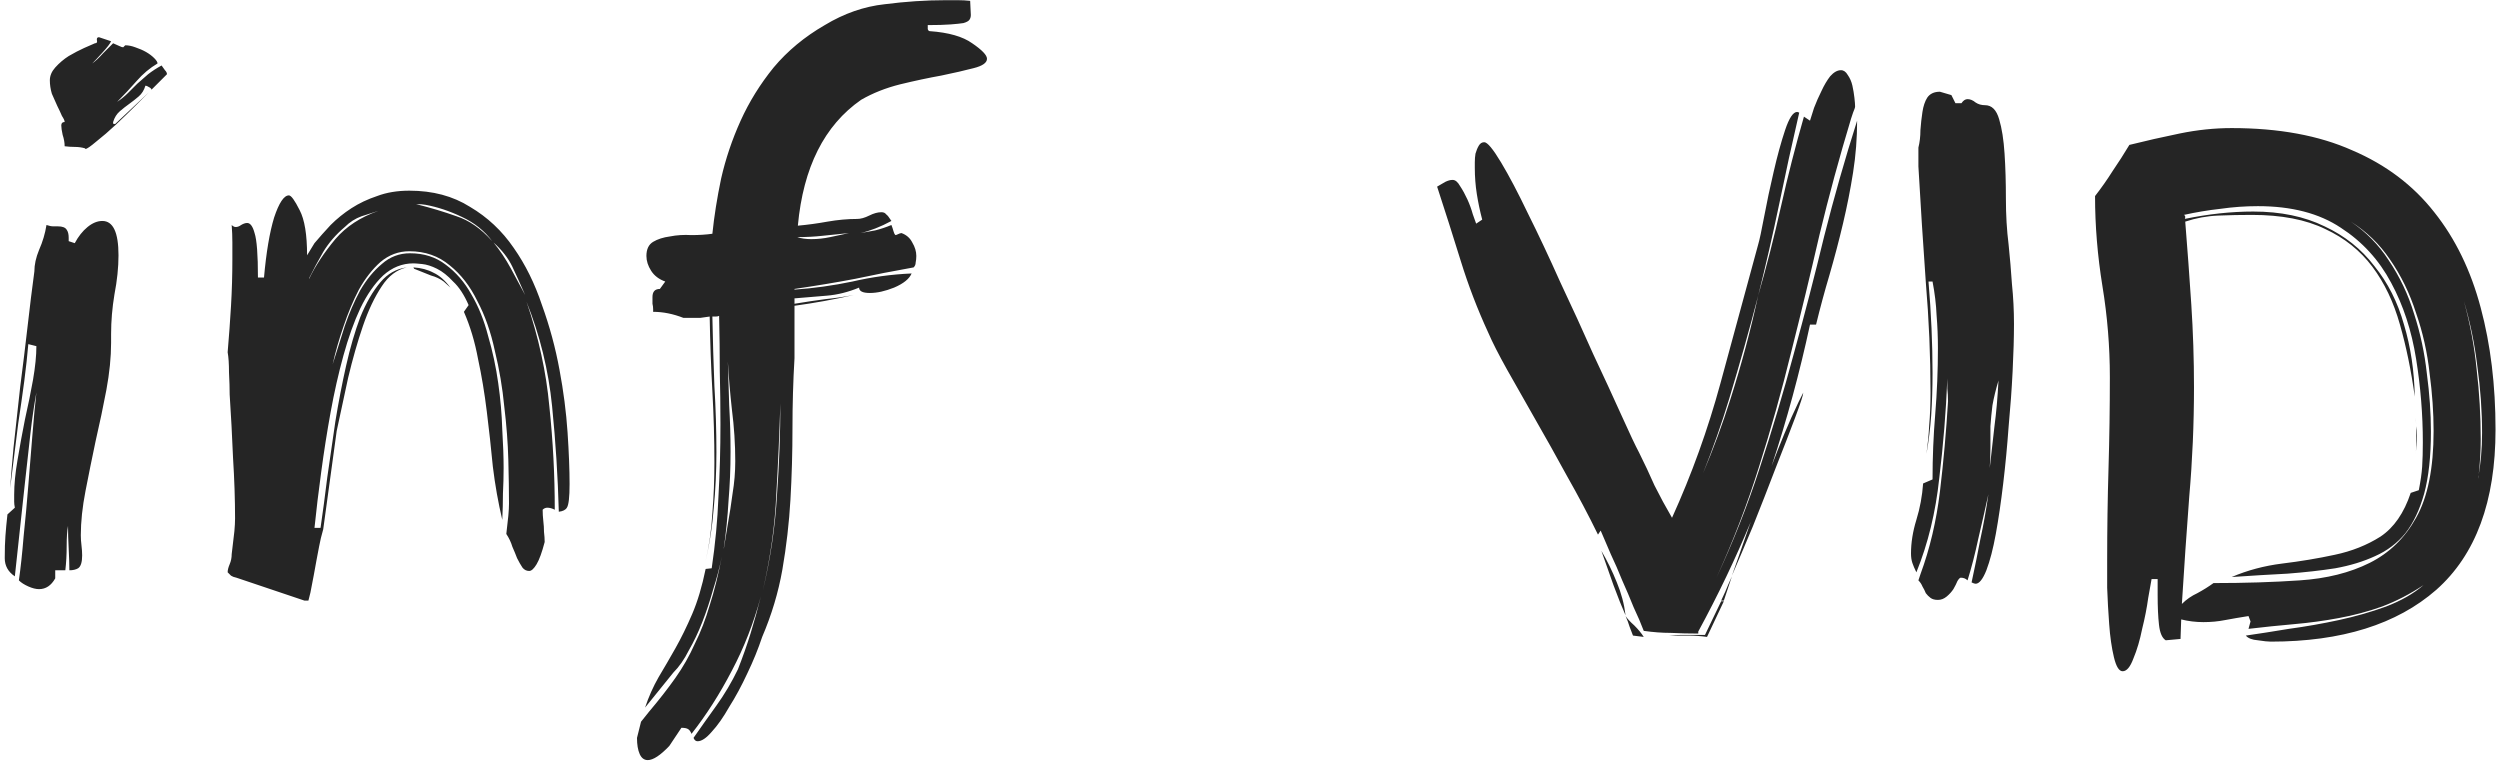 <svg width="260" height="80" viewBox="0 0 260 80" fill="none" xmlns="http://www.w3.org/2000/svg">
<path d="M1.964 60.36C2.15 59.053 2.314 57.537 2.454 55.81C2.64 54.037 2.804 52.263 2.944 50.49C3.084 48.717 3.224 46.99 3.364 45.31C3.504 43.583 3.644 42.09 3.784 40.83C3.55 42.09 3.34 43.537 3.154 45.17C2.967 46.803 2.78 48.483 2.594 50.21C2.407 51.937 2.22 53.663 2.034 55.39C1.847 57.07 1.684 58.587 1.544 59.94C0.844 59.473 0.494 58.843 0.494 58.05C0.494 57.117 0.517 56.347 0.564 55.74C0.61 55.087 0.68 54.34 0.774 53.5L1.544 52.8C1.497 52.567 1.474 52.357 1.474 52.17V51.47C1.474 50.397 1.59 49.183 1.824 47.83C2.057 46.43 2.314 45.03 2.594 43.63C2.92 42.183 3.2 40.807 3.434 39.5C3.667 38.147 3.784 36.98 3.784 36L2.944 35.79C2.85 36.91 2.71 38.193 2.524 39.64C2.337 41.04 2.127 42.51 1.894 44.05C1.707 45.543 1.52 47.037 1.334 48.53C1.24 49.323 1.147 50.07 1.054 50.77C1.147 49.463 1.264 48.063 1.404 46.57C1.637 44.423 1.87 42.3 2.104 40.2C2.384 38.053 2.64 35.953 2.874 33.9C3.107 31.847 3.34 29.957 3.574 28.23C3.574 27.53 3.737 26.783 4.064 25.99C4.437 25.15 4.694 24.287 4.834 23.4C5.114 23.493 5.347 23.54 5.534 23.54H6.024C6.49 23.54 6.794 23.657 6.934 23.89C7.074 24.077 7.144 24.357 7.144 24.73V25.08L7.774 25.29C8.147 24.59 8.59 24.03 9.104 23.61C9.617 23.19 10.13 22.98 10.644 22.98C11.764 22.98 12.324 24.17 12.324 26.55C12.324 27.81 12.184 29.163 11.904 30.61C11.67 32.01 11.554 33.387 11.554 34.74V35.65C11.554 37.143 11.39 38.777 11.064 40.55C10.737 42.277 10.364 44.05 9.944 45.87C9.57 47.643 9.22 49.37 8.894 51.05C8.567 52.73 8.404 54.27 8.404 55.67C8.404 55.997 8.427 56.347 8.474 56.72C8.52 57.093 8.544 57.443 8.544 57.77C8.544 58.47 8.404 58.913 8.124 59.1C7.89 59.24 7.587 59.31 7.214 59.31C7.214 58.703 7.19 57.957 7.144 57.07C7.097 56.183 7.074 55.39 7.074 54.69C6.98 55.203 6.934 55.903 6.934 56.79C6.934 57.677 6.887 58.517 6.794 59.31H5.744V60.15C5.324 60.897 4.764 61.27 4.064 61.27C3.737 61.27 3.364 61.177 2.944 60.99C2.524 60.803 2.197 60.593 1.964 60.36ZM16.384 6.6C15.59 7.067 14.867 7.673 14.214 8.42C13.56 9.167 12.884 9.89 12.184 10.59C12.604 10.31 12.977 10.007 13.304 9.68C13.63 9.353 13.957 9.027 14.284 8.7C14.657 8.373 15.03 8.047 15.404 7.72C15.824 7.393 16.29 7.09 16.804 6.81C16.944 6.997 17.06 7.16 17.154 7.3C17.294 7.44 17.364 7.58 17.364 7.72L15.754 9.33C15.754 9.237 15.66 9.143 15.474 9.05C15.334 8.957 15.217 8.91 15.124 8.91C14.984 9.377 14.75 9.75 14.424 10.03C14.097 10.31 13.77 10.567 13.444 10.8C13.117 11.033 12.79 11.29 12.464 11.57C12.137 11.85 11.904 12.223 11.764 12.69V12.83C11.764 12.877 11.834 12.9 11.974 12.9L15.474 9.61L14.144 10.94C13.49 11.593 12.79 12.27 12.044 12.97C11.344 13.623 10.667 14.207 10.014 14.72C9.407 15.233 9.034 15.49 8.894 15.49L8.824 15.42C8.497 15.327 8.147 15.28 7.774 15.28C7.447 15.28 7.097 15.257 6.724 15.21C6.724 14.837 6.654 14.44 6.514 14.02C6.42 13.6 6.374 13.273 6.374 13.04C6.374 12.807 6.49 12.69 6.724 12.69C6.724 12.55 6.63 12.34 6.444 12.06C6.304 11.733 6.14 11.383 5.954 11.01C5.767 10.59 5.58 10.17 5.394 9.75C5.254 9.283 5.184 8.817 5.184 8.35C5.184 7.883 5.37 7.44 5.744 7.02C6.164 6.553 6.63 6.157 7.144 5.83C7.704 5.503 8.24 5.223 8.754 4.99C9.267 4.757 9.64 4.593 9.874 4.5C10.06 4.5 10.13 4.407 10.084 4.22C10.037 3.987 10.107 3.87 10.294 3.87L11.554 4.29C11.46 4.523 11.157 4.92 10.644 5.48C10.177 5.993 9.827 6.367 9.594 6.6C9.92 6.367 10.294 6.017 10.714 5.55C11.18 5.083 11.53 4.733 11.764 4.5C11.997 4.593 12.207 4.687 12.394 4.78C12.58 4.873 12.72 4.92 12.814 4.92L13.024 4.71C13.35 4.71 13.7 4.78 14.074 4.92C14.494 5.06 14.867 5.223 15.194 5.41C15.52 5.597 15.8 5.807 16.034 6.04C16.267 6.273 16.384 6.46 16.384 6.6ZM0.914 52.45C0.96 51.937 1.007 51.423 1.054 50.91C1.007 51.47 0.96 51.983 0.914 52.45ZM23.676 59.52C23.676 59.287 23.746 59.007 23.886 58.68C24.026 58.353 24.096 58.003 24.096 57.63C24.236 56.51 24.329 55.717 24.376 55.25C24.422 54.737 24.446 54.293 24.446 53.92C24.446 51.96 24.376 49.86 24.236 47.62C24.142 45.333 24.026 43.14 23.886 41.04C23.886 40.387 23.862 39.617 23.816 38.73C23.816 37.843 23.769 37.143 23.676 36.63C23.816 34.997 23.932 33.387 24.026 31.8C24.119 30.213 24.166 28.603 24.166 26.97V25.22C24.166 24.613 24.142 24.007 24.096 23.4C24.236 23.54 24.376 23.61 24.516 23.61C24.702 23.61 24.889 23.54 25.076 23.4C25.309 23.26 25.519 23.19 25.706 23.19C26.032 23.19 26.289 23.54 26.476 24.24C26.709 24.94 26.826 26.48 26.826 28.86H27.456C27.689 26.247 28.039 24.17 28.506 22.63C29.019 21.09 29.532 20.32 30.046 20.32C30.279 20.32 30.652 20.833 31.166 21.86C31.679 22.84 31.936 24.403 31.936 26.55L32.706 25.29C33.219 24.683 33.779 24.053 34.386 23.4C35.039 22.747 35.762 22.163 36.556 21.65C37.349 21.137 38.236 20.717 39.216 20.39C40.196 20.017 41.316 19.83 42.576 19.83C45.002 19.83 47.102 20.39 48.876 21.51C50.696 22.583 52.212 24.007 53.426 25.78C54.639 27.507 55.619 29.49 56.366 31.73C57.159 33.923 57.766 36.163 58.186 38.45C58.606 40.69 58.886 42.86 59.026 44.96C59.166 47.06 59.236 48.857 59.236 50.35C59.236 51.703 59.142 52.52 58.956 52.8C58.816 53.033 58.536 53.173 58.116 53.22C58.022 49.627 57.789 45.963 57.416 42.23C57.042 38.497 56.156 34.88 54.756 31.38C56.016 35.067 56.809 38.707 57.136 42.3C57.509 45.847 57.696 49.417 57.696 53.01C57.416 52.87 57.159 52.8 56.926 52.8C56.739 52.8 56.576 52.87 56.436 53.01C56.436 53.383 56.459 53.78 56.506 54.2C56.552 54.573 56.576 54.947 56.576 55.32C56.622 55.693 56.646 56.043 56.646 56.37C56.366 57.443 56.086 58.213 55.806 58.68C55.526 59.147 55.269 59.38 55.036 59.38C54.756 59.38 54.522 59.263 54.336 59.03C54.149 58.75 53.962 58.423 53.776 58.05C53.636 57.677 53.472 57.28 53.286 56.86C53.146 56.393 52.936 55.95 52.656 55.53C52.749 54.737 52.819 54.107 52.866 53.64C52.912 53.127 52.936 52.707 52.936 52.38C52.936 51.12 52.912 49.603 52.866 47.83C52.819 46.057 52.679 44.213 52.446 42.3C52.259 40.34 51.932 38.403 51.466 36.49C51.046 34.53 50.439 32.803 49.646 31.31C48.899 29.77 47.942 28.533 46.776 27.6C45.609 26.62 44.209 26.13 42.576 26.13C41.456 26.13 40.452 26.503 39.566 27.25C38.726 27.997 37.979 28.953 37.326 30.12C36.719 31.287 36.182 32.57 35.716 33.97C35.249 35.323 34.876 36.63 34.596 37.89C35.016 36.583 35.436 35.253 35.856 33.9C36.322 32.547 36.859 31.31 37.466 30.19C38.119 29.07 38.866 28.16 39.706 27.46C40.546 26.713 41.526 26.34 42.646 26.34C44.092 26.34 45.329 26.737 46.356 27.53C47.429 28.323 48.316 29.35 49.016 30.61C49.762 31.87 50.346 33.317 50.766 34.95C51.232 36.537 51.582 38.17 51.816 39.85C52.049 41.483 52.189 43.093 52.236 44.68C52.329 46.22 52.376 47.55 52.376 48.67C52.376 49.557 52.352 50.443 52.306 51.33C52.306 52.217 52.282 53.127 52.236 54.06C51.816 52.287 51.489 50.443 51.256 48.53C51.069 46.57 50.859 44.657 50.626 42.79C50.392 40.877 50.089 39.057 49.716 37.33C49.389 35.557 48.899 33.923 48.246 32.43L48.736 31.73C48.269 30.657 47.732 29.84 47.126 29.28C46.566 28.673 46.006 28.23 45.446 27.95C44.886 27.67 44.372 27.507 43.906 27.46C43.439 27.413 43.136 27.39 42.996 27.39C41.829 27.39 40.779 27.81 39.846 28.65C38.959 29.49 38.166 30.633 37.466 32.08C36.812 33.48 36.229 35.113 35.716 36.98C35.202 38.847 34.759 40.807 34.386 42.86C34.012 44.913 33.686 46.99 33.406 49.09C33.126 51.143 32.892 53.08 32.706 54.9H33.336C33.569 53.313 33.802 51.563 34.036 49.65C34.316 47.737 34.596 45.8 34.876 43.84C35.202 41.833 35.576 39.897 35.996 38.03C36.416 36.163 36.906 34.483 37.466 32.99C38.072 31.497 38.772 30.283 39.566 29.35C40.312 28.463 41.222 27.95 42.296 27.81C41.269 28.043 40.406 28.697 39.706 29.77C38.959 30.89 38.306 32.267 37.746 33.9C37.186 35.533 36.672 37.33 36.206 39.29C35.786 41.203 35.389 43.047 35.016 44.82L33.616 55.04C33.429 55.693 33.289 56.277 33.196 56.79L32.916 58.26C32.822 58.727 32.729 59.24 32.636 59.8C32.542 60.313 32.426 60.92 32.286 61.62L32.076 62.46H31.656L24.586 60.08C24.352 60.033 24.166 59.963 24.026 59.87C23.932 59.777 23.816 59.66 23.676 59.52ZM35.856 23.61C34.922 24.403 34.176 25.267 33.616 26.2C33.102 27.087 32.612 27.997 32.146 28.93V29C32.799 27.647 33.709 26.27 34.876 24.87C35.996 23.563 37.489 22.583 39.356 21.93C38.749 22.117 38.166 22.303 37.606 22.49C36.952 22.723 36.369 23.097 35.856 23.61ZM44.256 21.3C44.022 21.253 43.696 21.23 43.276 21.23C44.769 21.603 46.169 22.023 47.476 22.49C48.782 22.91 50.019 23.773 51.186 25.08C50.392 24.007 49.342 23.167 48.036 22.56C46.776 21.953 45.516 21.533 44.256 21.3ZM46.146 29.28C45.772 29 45.329 28.79 44.816 28.65C44.349 28.463 43.766 28.23 43.066 27.95L42.996 27.81C43.789 27.857 44.489 28.043 45.096 28.37C45.702 28.65 46.286 29.163 46.846 29.91L46.146 29.28ZM51.326 25.22C51.979 26.013 52.586 26.923 53.146 27.95C53.706 28.977 54.196 29.887 54.616 30.68C54.149 29.607 53.706 28.627 53.286 27.74C52.866 26.853 52.212 26.013 51.326 25.22ZM95.017 27.81C92.917 28.183 90.887 28.58 88.927 29C86.967 29.373 84.867 29.723 82.627 30.05V30.12C84.634 29.98 86.64 29.7 88.647 29.28C90.654 28.813 92.707 28.533 94.807 28.44C94.574 29 93.967 29.49 92.987 29.91C92.054 30.283 91.214 30.47 90.467 30.47C89.72 30.47 89.347 30.283 89.347 29.91C88.227 30.377 87.107 30.657 85.987 30.75L82.627 31.03V31.59C83.747 31.403 84.844 31.24 85.917 31.1C86.85 31.007 87.807 30.867 88.787 30.68C86.734 31.147 84.68 31.52 82.627 31.8V37.26C82.487 39.64 82.417 42.067 82.417 44.54C82.417 47.013 82.347 49.487 82.207 51.96C82.067 54.387 81.787 56.813 81.367 59.24C80.947 61.62 80.247 63.953 79.267 66.24C78.847 67.5 78.334 68.76 77.727 70.02C77.12 71.327 76.49 72.493 75.837 73.52C75.23 74.593 74.624 75.457 74.017 76.11C73.457 76.763 72.967 77.09 72.547 77.09C72.36 77.09 72.22 76.973 72.127 76.74C72.874 75.667 73.667 74.547 74.507 73.38C75.347 72.213 76.094 70.953 76.747 69.6C77.26 68.293 77.704 67.033 78.077 65.82C78.45 64.607 78.8 63.347 79.127 62.04C78.38 64.793 77.377 67.36 76.117 69.74C74.857 72.167 73.457 74.36 71.917 76.32C71.824 76.087 71.707 75.923 71.567 75.83C71.427 75.737 71.194 75.69 70.867 75.69L69.607 77.58C68.674 78.56 67.927 79.05 67.367 79.05C66.994 79.05 66.714 78.84 66.527 78.42C66.34 78 66.247 77.44 66.247 76.74L66.667 75.06L67.507 74.01C68.534 72.797 69.444 71.63 70.237 70.51C71.03 69.39 71.707 68.2 72.267 66.94C72.874 65.727 73.387 64.397 73.807 62.95C74.274 61.503 74.694 59.823 75.067 57.91C74.834 59.03 74.53 60.173 74.157 61.34C73.83 62.507 73.457 63.627 73.037 64.7C72.617 65.773 72.15 66.753 71.637 67.64C71.17 68.573 70.634 69.343 70.027 69.95L67.087 73.59C67.46 72.47 67.927 71.42 68.487 70.44C69.047 69.507 69.63 68.503 70.237 67.43C70.844 66.357 71.427 65.167 71.987 63.86C72.547 62.553 73.014 60.99 73.387 59.17L74.017 59.1C74.39 56.58 74.624 54.107 74.717 51.68C74.857 49.207 74.927 46.687 74.927 44.12C74.927 42.3 74.904 40.457 74.857 38.59C74.857 36.723 74.834 34.81 74.787 32.85C74.694 32.897 74.577 32.92 74.437 32.92H74.087C74.134 35.393 74.204 37.797 74.297 40.13C74.437 42.463 74.507 44.773 74.507 47.06C74.507 49.02 74.414 50.957 74.227 52.87C74.087 54.69 73.807 56.51 73.387 58.33C73.76 56.697 73.994 55.04 74.087 53.36C74.227 51.633 74.297 49.883 74.297 48.11C74.297 45.683 74.227 43.21 74.087 40.69C73.947 38.17 73.854 35.58 73.807 32.92C73.527 32.967 73.2 33.013 72.827 33.06C72.454 33.06 71.87 33.06 71.077 33.06C70.004 32.64 68.954 32.43 67.927 32.43V32.15C67.927 31.963 67.904 31.777 67.857 31.59C67.857 31.357 67.857 31.123 67.857 30.89C67.857 30.33 68.114 30.05 68.627 30.05L69.187 29.28C68.534 29.047 68.044 28.673 67.717 28.16C67.39 27.647 67.227 27.133 67.227 26.62C67.227 25.92 67.46 25.43 67.927 25.15C68.394 24.87 68.977 24.683 69.677 24.59C70.377 24.45 71.124 24.403 71.917 24.45C72.71 24.45 73.434 24.403 74.087 24.31C74.274 22.49 74.577 20.577 74.997 18.57C75.464 16.517 76.14 14.51 77.027 12.55C77.914 10.59 79.057 8.747 80.457 7.02C81.904 5.293 83.677 3.823 85.777 2.61C87.784 1.397 89.86 0.673 92.007 0.44C94.2 0.16 96.3 0.02 98.307 0.02H99.637C100.057 0.02 100.477 0.043 100.897 0.09L100.967 1.56C100.967 1.747 100.92 1.91 100.827 2.05C100.734 2.19 100.524 2.307 100.197 2.4C99.917 2.447 99.474 2.493 98.867 2.54C98.26 2.587 97.467 2.61 96.487 2.61C96.487 2.703 96.487 2.843 96.487 3.03C96.534 3.17 96.604 3.24 96.697 3.24C98.657 3.38 100.127 3.8 101.107 4.5C102.134 5.2 102.647 5.737 102.647 6.11C102.647 6.53 102.18 6.857 101.247 7.09C100.36 7.323 99.24 7.58 97.887 7.86C96.58 8.093 95.157 8.397 93.617 8.77C92.124 9.143 90.77 9.68 89.557 10.38C85.73 13.04 83.537 17.403 82.977 23.47C84.004 23.377 85.03 23.237 86.057 23.05C87.13 22.863 88.157 22.77 89.137 22.77C89.51 22.77 89.93 22.653 90.397 22.42C90.864 22.187 91.284 22.07 91.657 22.07C91.89 22.07 92.054 22.14 92.147 22.28C92.287 22.373 92.474 22.607 92.707 22.98C91.587 23.587 90.514 24.007 89.487 24.24C89.954 24.147 90.467 24.053 91.027 23.96C91.587 23.82 92.147 23.633 92.707 23.4C92.8 23.633 92.87 23.843 92.917 24.03C92.964 24.217 93.034 24.357 93.127 24.45C93.174 24.45 93.244 24.427 93.337 24.38C93.524 24.287 93.664 24.24 93.757 24.24C94.27 24.427 94.644 24.753 94.877 25.22C95.157 25.687 95.297 26.153 95.297 26.62C95.297 26.853 95.274 27.087 95.227 27.32C95.227 27.507 95.157 27.67 95.017 27.81ZM75.697 54.48C75.884 53.453 76.047 52.403 76.187 51.33C76.374 50.21 76.467 49.09 76.467 47.97C76.467 46.197 76.35 44.4 76.117 42.58C75.93 40.9 75.79 39.243 75.697 37.61C75.744 39.15 75.79 40.667 75.837 42.16C75.93 43.793 75.977 45.403 75.977 46.99C75.977 48.717 75.907 50.42 75.767 52.1C75.674 53.733 75.51 55.367 75.277 57V57.07L75.697 54.48ZM80.737 51.4C80.597 54.62 80.13 57.957 79.337 61.41C80.13 58.097 80.62 54.783 80.807 51.47C81.04 48.25 81.157 45.077 81.157 41.95C81.064 45.077 80.924 48.227 80.737 51.4ZM82.907 24.66C83.327 24.8 83.817 24.87 84.377 24.87C85.03 24.87 85.684 24.8 86.337 24.66C87.037 24.52 87.69 24.38 88.297 24.24C87.364 24.333 86.454 24.427 85.567 24.52C84.727 24.613 83.84 24.66 82.907 24.66ZM89.347 30.54C89.16 30.587 88.997 30.633 88.857 30.68C88.997 30.633 89.16 30.587 89.347 30.54ZM187.54 40.83C187.54 41.063 187.26 41.927 186.7 43.42C186.14 44.913 185.463 46.663 184.67 48.67C183.923 50.63 183.13 52.66 182.29 54.76C181.45 56.767 180.726 58.47 180.12 59.87L182.08 54.27C180.493 58.097 178.673 61.9 176.62 65.68V65.89C175.64 65.89 174.683 65.867 173.75 65.82C172.863 65.82 171.93 65.75 170.95 65.61C170.67 64.863 170.32 64.047 169.9 63.16C169.526 62.227 169.13 61.293 168.71 60.36C168.336 59.427 167.94 58.517 167.52 57.63C167.146 56.743 166.796 55.927 166.47 55.18L166.19 55.6C165.21 53.593 164.136 51.563 162.97 49.51C161.85 47.457 160.753 45.497 159.68 43.63C158.606 41.717 157.626 39.99 156.74 38.45C155.853 36.863 155.2 35.58 154.78 34.6C153.66 32.173 152.703 29.677 151.91 27.11C151.116 24.543 150.3 21.977 149.46 19.41C149.786 19.223 150.066 19.06 150.3 18.92C150.58 18.78 150.836 18.71 151.07 18.71C151.35 18.71 151.606 18.92 151.84 19.34C152.12 19.76 152.376 20.227 152.61 20.74C152.843 21.253 153.03 21.767 153.17 22.28C153.356 22.793 153.473 23.12 153.52 23.26L154.15 22.84C153.916 21.953 153.73 21.067 153.59 20.18C153.45 19.293 153.38 18.383 153.38 17.45V16.89C153.38 16.563 153.403 16.26 153.45 15.98C153.543 15.653 153.66 15.373 153.8 15.14C153.94 14.907 154.126 14.79 154.36 14.79C154.686 14.79 155.27 15.49 156.11 16.89C156.95 18.29 157.883 20.063 158.91 22.21C159.983 24.357 161.103 26.737 162.27 29.35C163.483 31.917 164.626 34.413 165.7 36.84C166.82 39.22 167.8 41.343 168.64 43.21C169.48 45.077 170.086 46.36 170.46 47.06C171.02 48.18 171.556 49.323 172.07 50.49C172.63 51.61 173.236 52.73 173.89 53.85C175.943 49.323 177.623 44.657 178.93 39.85L182.85 25.43C182.99 24.963 183.2 23.983 183.48 22.49C183.76 20.997 184.086 19.457 184.46 17.87C184.833 16.237 185.23 14.79 185.65 13.53C186.07 12.27 186.49 11.64 186.91 11.64L187.12 11.71C186.373 14.93 185.673 18.127 185.02 21.3C184.366 24.427 183.643 27.577 182.85 30.75C183.736 27.67 184.53 24.567 185.23 21.44C185.93 18.313 186.723 15.21 187.61 12.13L188.24 12.55C188.333 12.223 188.473 11.78 188.66 11.22C188.893 10.613 189.15 10.03 189.43 9.47C189.71 8.863 190.013 8.35 190.34 7.93C190.713 7.51 191.086 7.3 191.46 7.3C191.74 7.3 191.973 7.463 192.16 7.79C192.393 8.117 192.556 8.49 192.65 8.91C192.743 9.33 192.813 9.75 192.86 10.17C192.906 10.59 192.93 10.893 192.93 11.08C192.93 11.173 192.86 11.383 192.72 11.71C192.626 11.99 192.556 12.2 192.51 12.34C191.296 16.353 190.2 20.39 189.22 24.45C188.286 28.51 187.306 32.57 186.28 36.63C185.3 40.643 184.18 44.633 182.92 48.6C181.706 52.473 180.236 56.3 178.51 60.08C180.236 56.393 181.73 52.613 182.99 48.74C184.296 44.773 185.486 40.783 186.56 36.77C187.68 32.71 188.73 28.65 189.71 24.59C190.736 20.53 191.88 16.517 193.14 12.55C193.14 14.37 193 16.167 192.72 17.94C192.44 19.713 192.09 21.487 191.67 23.26C191.25 25.033 190.783 26.807 190.27 28.58C189.756 30.307 189.29 32.033 188.87 33.76H188.24C187.166 38.753 185.836 43.653 184.25 48.46C184.67 47.34 185.113 46.22 185.58 45.1C186.046 43.98 186.536 42.883 187.05 41.81L187.54 40.83ZM169.06 64C168.686 63.16 168.266 62.11 167.8 60.85C167.333 59.543 166.913 58.353 166.54 57.28C167.146 58.307 167.683 59.403 168.15 60.57C168.616 61.69 168.92 62.833 169.06 64ZM182.85 30.75C181.916 34.343 180.913 37.913 179.84 41.46C179.046 44.073 178.136 46.663 177.11 49.23C178.183 46.71 179.14 44.12 179.98 41.46C181.1 37.96 182.056 34.39 182.85 30.75ZM177.53 66.24C176.876 66.147 176.223 66.1 175.57 66.1H173.61C174.076 66.053 174.52 66.03 174.94 66.03H177.32L179 62.53H179.28L177.53 66.24ZM169.83 66.1C169.736 65.867 169.62 65.563 169.48 65.19C169.386 64.863 169.246 64.49 169.06 64.07C169.246 64.35 169.55 64.677 169.97 65.05C170.39 65.47 170.716 65.867 170.95 66.24L169.83 66.1ZM179.28 62.46H179C179.093 62.273 179.233 61.97 179.42 61.55C179.606 61.083 179.84 60.547 180.12 59.94L179.28 62.46ZM199.724 59.73C200.704 57.07 201.381 54.2 201.754 51.12C202.127 47.993 202.407 44.867 202.594 41.74C202.594 41.273 202.571 40.83 202.524 40.41C202.524 40.037 202.524 39.687 202.524 39.36C202.384 42.813 202.104 46.267 201.684 49.72C201.311 53.267 200.517 56.533 199.304 59.52C199.117 59.147 198.977 58.82 198.884 58.54C198.791 58.26 198.744 57.933 198.744 57.56C198.744 56.44 198.931 55.273 199.304 54.06C199.677 52.847 199.911 51.587 200.004 50.28L200.984 49.86C200.984 47.573 201.077 45.31 201.264 43.07C201.451 40.783 201.544 38.497 201.544 36.21C201.544 35.043 201.497 33.9 201.404 32.78C201.357 31.66 201.217 30.493 200.984 29.28H200.564C200.844 32.593 200.984 35.767 200.984 38.8C200.984 40.34 200.937 41.81 200.844 43.21C200.751 44.517 200.587 45.847 200.354 47.2C200.494 46.173 200.587 45.193 200.634 44.26C200.727 43.187 200.774 42.043 200.774 40.83C200.774 37.05 200.611 33.223 200.284 29.35C200.004 25.43 199.747 21.417 199.514 17.31V15.35C199.654 14.79 199.724 14.183 199.724 13.53C199.771 12.877 199.841 12.247 199.934 11.64C200.027 11.033 200.191 10.543 200.424 10.17C200.704 9.75 201.147 9.54 201.754 9.54L202.944 9.89L203.364 10.73H203.994C204.181 10.45 204.391 10.31 204.624 10.31C204.904 10.31 205.184 10.427 205.464 10.66C205.744 10.847 206.071 10.94 206.444 10.94C207.144 10.94 207.634 11.43 207.914 12.41C208.194 13.343 208.381 14.533 208.474 15.98C208.567 17.38 208.614 18.943 208.614 20.67C208.614 22.35 208.707 23.937 208.894 25.43C209.034 26.783 209.151 28.16 209.244 29.56C209.384 30.913 209.454 32.29 209.454 33.69C209.454 35.09 209.407 36.723 209.314 38.59C209.221 40.457 209.081 42.393 208.894 44.4C208.754 46.36 208.567 48.32 208.334 50.28C208.101 52.24 207.844 53.99 207.564 55.53C207.284 57.07 206.957 58.33 206.584 59.31C206.211 60.243 205.837 60.71 205.464 60.71C205.371 60.71 205.231 60.663 205.044 60.57C205.371 59.077 205.674 57.583 205.954 56.09C206.281 54.597 206.561 53.033 206.794 51.4C206.467 52.893 206.117 54.433 205.744 56.02C205.417 57.56 205.044 59.007 204.624 60.36C204.437 60.173 204.204 60.08 203.924 60.08C203.831 60.08 203.714 60.197 203.574 60.43C203.481 60.663 203.341 60.943 203.154 61.27C202.967 61.55 202.734 61.807 202.454 62.04C202.174 62.273 201.871 62.39 201.544 62.39C201.217 62.39 200.961 62.32 200.774 62.18C200.587 62.04 200.424 61.877 200.284 61.69C200.191 61.457 200.074 61.223 199.934 60.99C199.841 60.757 199.701 60.547 199.514 60.36L199.724 59.73ZM207.844 39.57C207.564 40.503 207.354 41.367 207.214 42.16C207.121 42.907 207.051 43.63 207.004 44.33C207.004 45.03 207.004 45.753 207.004 46.5C207.004 47.153 206.981 47.877 206.934 48.67C207.121 47.083 207.284 45.637 207.424 44.33C207.611 42.93 207.751 41.343 207.844 39.57ZM200.354 47.48C200.354 47.387 200.354 47.293 200.354 47.2C200.354 47.293 200.354 47.387 200.354 47.48ZM225.235 66.59C224.861 66.357 224.628 65.82 224.535 64.98C224.441 64.14 224.395 63.113 224.395 61.9V60.22H223.765C223.718 60.5 223.601 61.153 223.415 62.18C223.275 63.207 223.065 64.28 222.785 65.4C222.551 66.567 222.248 67.593 221.875 68.48C221.548 69.367 221.175 69.81 220.755 69.81C220.381 69.81 220.078 69.32 219.845 68.34C219.611 67.36 219.448 66.217 219.355 64.91C219.261 63.65 219.191 62.39 219.145 61.13C219.145 59.823 219.145 58.867 219.145 58.26C219.145 55.04 219.191 51.867 219.285 48.74C219.378 45.567 219.425 42.393 219.425 39.22C219.425 36.047 219.168 32.897 218.655 29.77C218.141 26.597 217.885 23.47 217.885 20.39C218.538 19.55 219.145 18.687 219.705 17.8C220.311 16.913 220.895 16.003 221.455 15.07C223.135 14.65 224.885 14.253 226.705 13.88C228.525 13.507 230.321 13.32 232.095 13.32C236.995 13.32 241.171 14.09 244.625 15.63C248.125 17.123 250.971 19.27 253.165 22.07C255.358 24.823 256.968 28.137 257.995 32.01C259.021 35.837 259.535 40.06 259.535 44.68C259.535 52.147 257.481 57.7 253.375 61.34C249.268 64.933 243.528 66.73 236.155 66.73C235.875 66.73 235.431 66.683 234.825 66.59C234.218 66.543 233.798 66.38 233.565 66.1C234.871 65.913 236.365 65.68 238.045 65.4C239.771 65.167 241.498 64.863 243.225 64.49C244.951 64.117 246.585 63.65 248.125 63.09C249.711 62.483 251.018 61.737 252.045 60.85C250.645 61.783 249.198 62.53 247.705 63.09C246.258 63.603 244.765 64 243.225 64.28C241.731 64.56 240.191 64.77 238.605 64.91C237.018 65.05 235.431 65.213 233.845 65.4L234.055 64.63L233.845 64.07C232.958 64.21 232.141 64.35 231.395 64.49C230.695 64.63 229.948 64.7 229.155 64.7C228.361 64.7 227.591 64.607 226.845 64.42L226.775 66.45L225.235 66.59ZM230.205 60.64C233.425 60.64 236.411 60.547 239.165 60.36C241.965 60.173 244.391 59.567 246.445 58.54C248.498 57.513 250.108 55.95 251.275 53.85C252.488 51.703 253.095 48.693 253.095 44.82C253.095 42.907 252.955 40.9 252.675 38.8C252.441 36.653 251.975 34.577 251.275 32.57C250.621 30.517 249.711 28.65 248.545 26.97C247.471 25.383 246.118 24.077 244.485 23.05C246.071 24.123 247.378 25.453 248.405 27.04C249.571 28.767 250.458 30.633 251.065 32.64C251.718 34.647 252.161 36.723 252.395 38.87C252.675 40.97 252.815 42.977 252.815 44.89C252.815 47.457 252.581 49.603 252.115 51.33C251.648 53.01 250.995 54.387 250.155 55.46C249.315 56.487 248.265 57.28 247.005 57.84C245.791 58.4 244.415 58.82 242.875 59.1C241.381 59.333 239.725 59.52 237.905 59.66C236.085 59.753 234.148 59.87 232.095 60.01C233.728 59.31 235.478 58.843 237.345 58.61C239.258 58.377 241.078 58.073 242.805 57.7C244.578 57.327 246.165 56.697 247.565 55.81C248.965 54.877 250.015 53.36 250.715 51.26L251.555 50.98C251.741 50.047 251.858 49.23 251.905 48.53C251.951 47.783 251.975 46.943 251.975 46.01C251.975 43.117 251.741 40.223 251.275 37.33C250.808 34.39 249.945 31.753 248.685 29.42C247.425 27.04 245.675 25.127 243.435 23.68C241.195 22.187 238.325 21.44 234.825 21.44C233.518 21.44 232.211 21.533 230.905 21.72C229.645 21.86 228.385 22.07 227.125 22.35C227.218 22.397 227.265 22.467 227.265 22.56C227.265 22.7 227.241 22.77 227.195 22.77C229.668 22.257 232.048 22 234.335 22C237.181 22 239.655 22.513 241.755 23.54C243.855 24.52 245.581 25.897 246.935 27.67C248.335 29.397 249.361 31.427 250.015 33.76C250.715 36.093 251.088 38.59 251.135 41.25C250.761 38.543 250.248 36.047 249.595 33.76C248.941 31.427 247.985 29.42 246.725 27.74C245.465 26.06 243.831 24.753 241.825 23.82C239.818 22.84 237.275 22.35 234.195 22.35C233.028 22.35 231.861 22.373 230.695 22.42C229.528 22.467 228.385 22.677 227.265 23.05C227.498 25.943 227.708 28.813 227.895 31.66C228.081 34.507 228.175 37.377 228.175 40.27C228.175 44.097 228.011 47.877 227.685 51.61C227.405 55.297 227.148 59.03 226.915 62.81C227.381 62.343 227.918 61.97 228.525 61.69C229.131 61.363 229.691 61.013 230.205 60.64ZM258.135 45.03C258.135 42.743 257.971 40.433 257.645 38.1C257.365 35.767 256.898 33.503 256.245 31.31C256.898 33.69 257.341 36.07 257.575 38.45C257.855 40.83 257.995 43.233 257.995 45.66C257.995 46.873 257.925 48.11 257.785 49.37C257.738 49.51 257.715 49.65 257.715 49.79C257.995 48.25 258.135 46.663 258.135 45.03ZM251.345 45.31C251.345 46.01 251.298 46.687 251.205 47.34C251.251 47.06 251.275 46.78 251.275 46.5V44.19C251.275 44.237 251.275 44.283 251.275 44.33C251.321 44.61 251.345 44.937 251.345 45.31ZM251.275 44.19C251.275 43.91 251.251 43.653 251.205 43.42C251.251 43.7 251.275 43.957 251.275 44.19ZM257.015 53.01C257.108 52.73 257.178 52.45 257.225 52.17C257.178 52.45 257.108 52.73 257.015 53.01Z" fill="#252525"/>
</svg>
